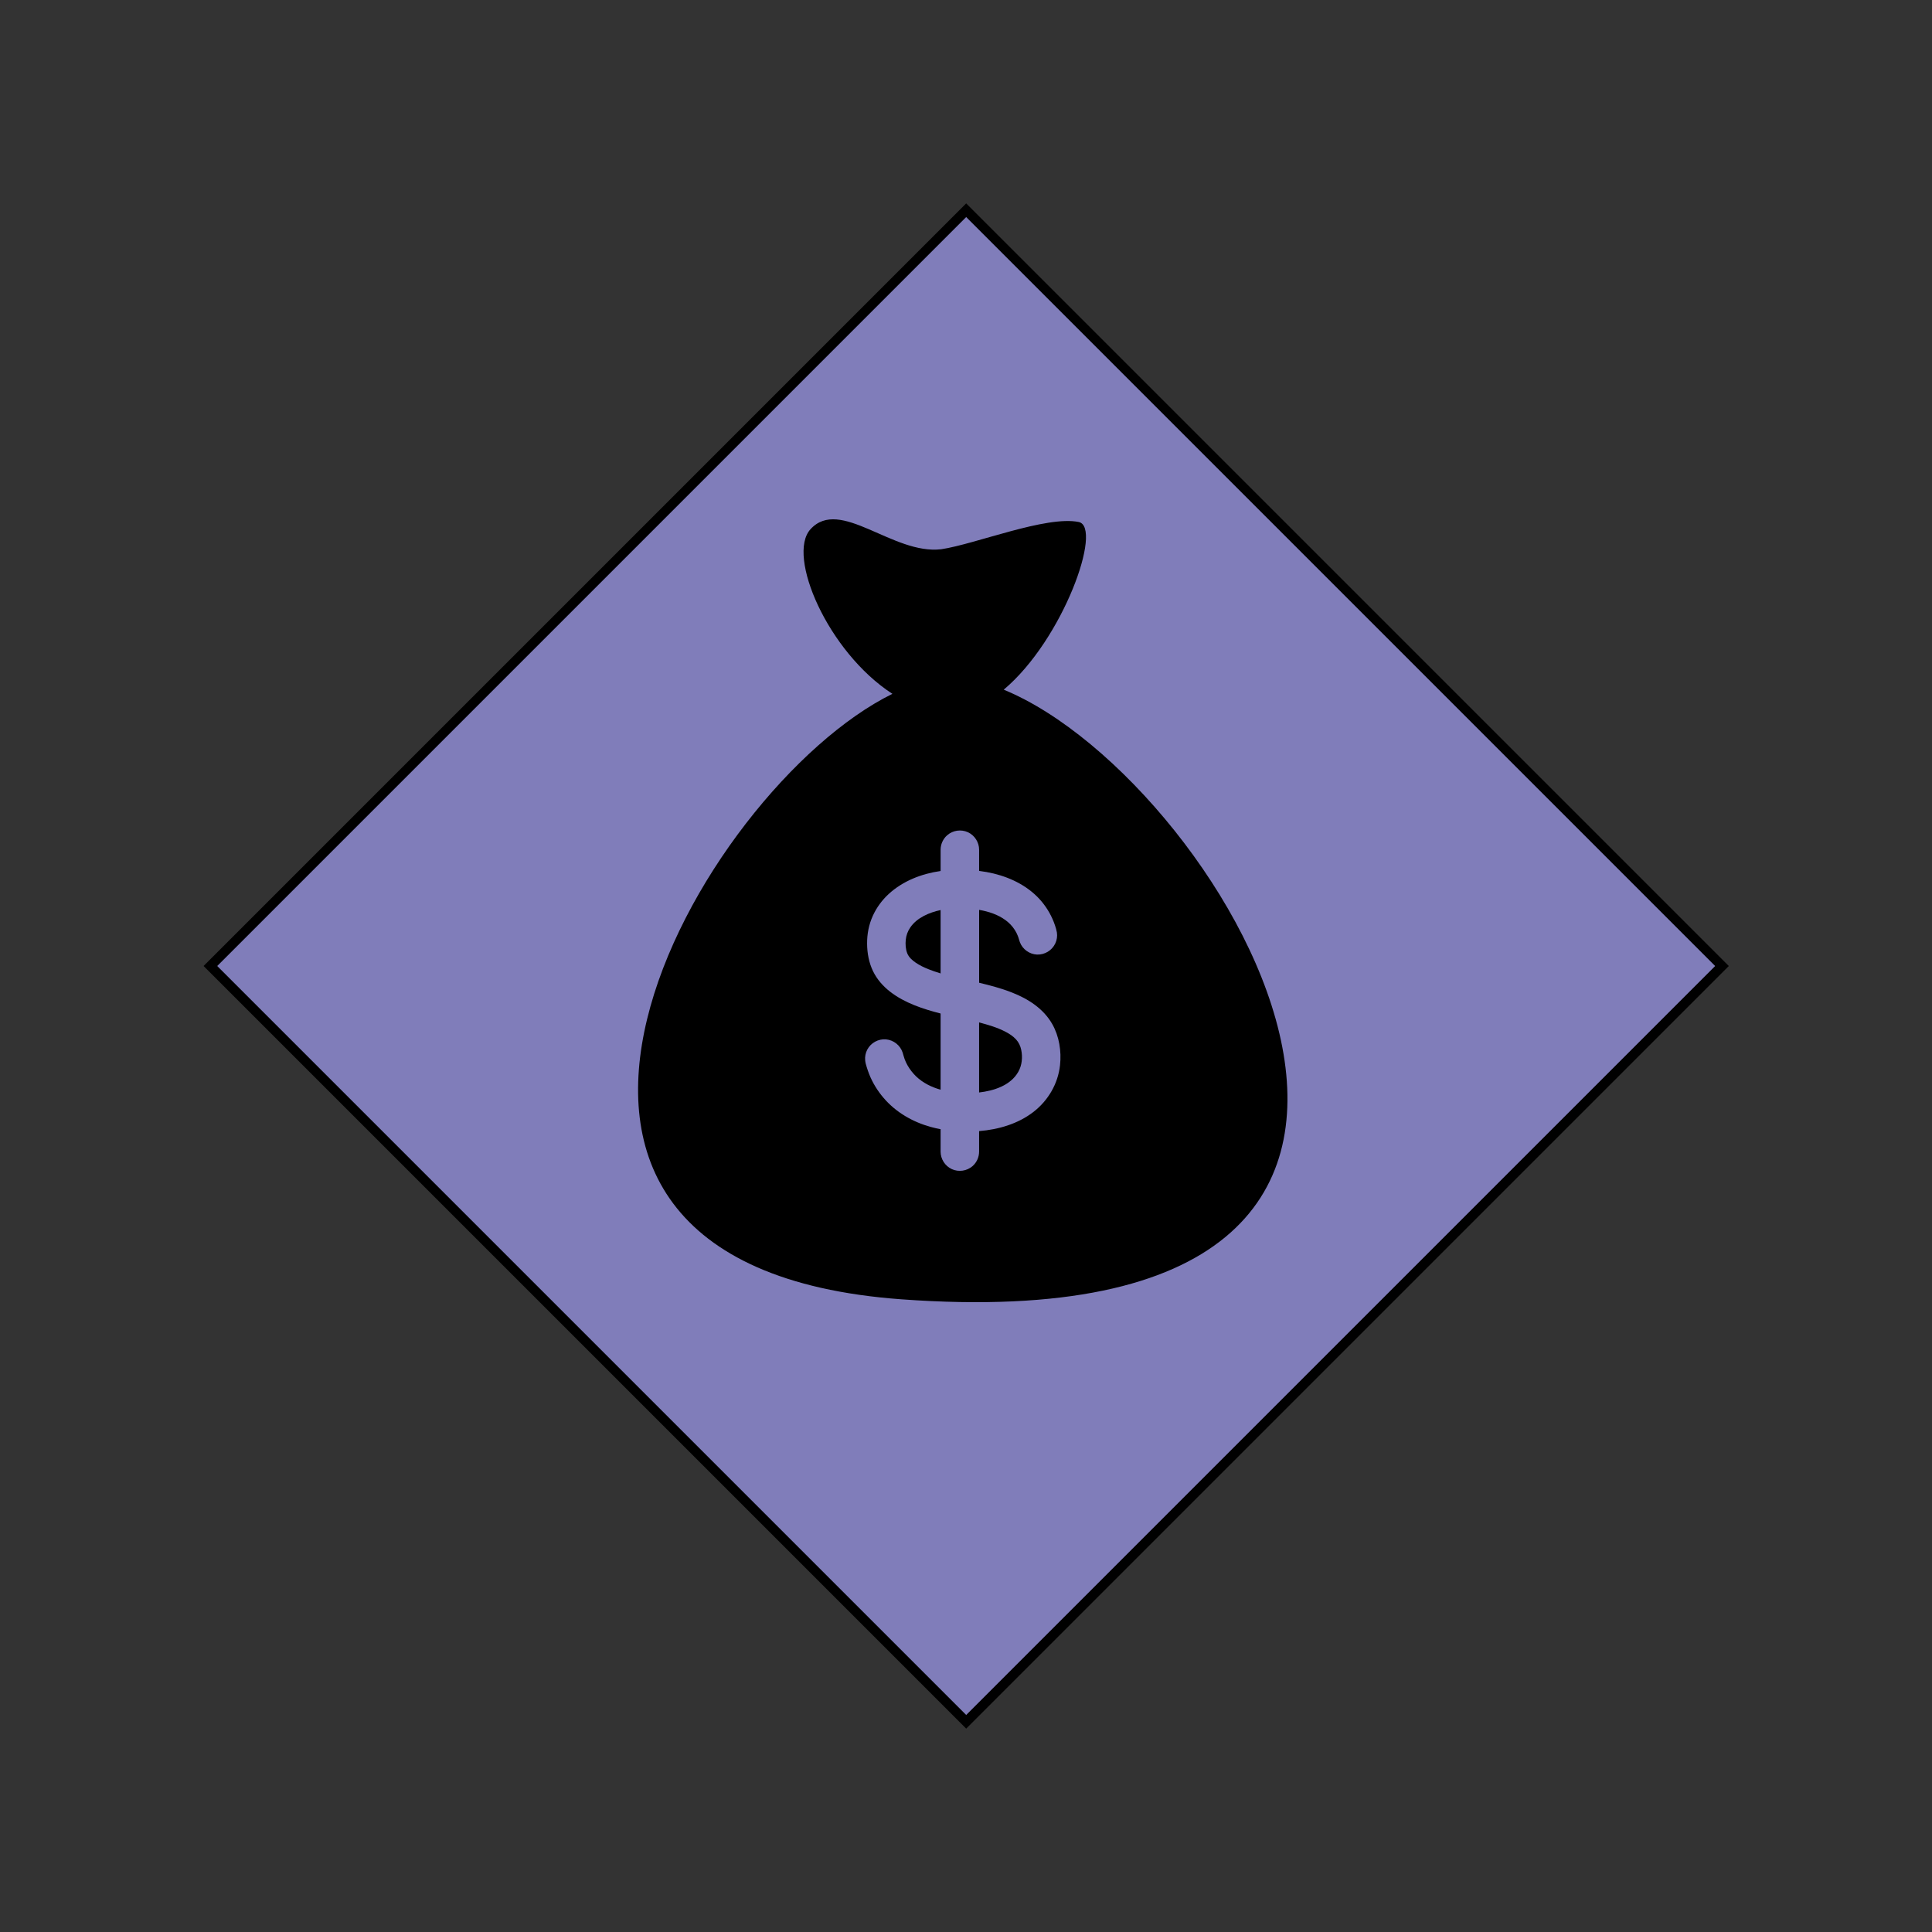<?xml version="1.0" encoding="utf-8"?>
<!-- Generator: Adobe Illustrator 16.0.0, SVG Export Plug-In . SVG Version: 6.00 Build 0)  -->
<!DOCTYPE svg PUBLIC "-//W3C//DTD SVG 1.1//EN" "http://www.w3.org/Graphics/SVG/1.1/DTD/svg11.dtd">
<svg version="1.1" id="Icons" xmlns:x="http://ns.adobe.com/Extensibility/1.0/" xmlns:i="http://ns.adobe.com/AdobeIllustrator/10.0/" xmlns:graph="http://ns.adobe.com/Graphs/1.0/"
	 xmlns="http://www.w3.org/2000/svg" xmlns:xlink="http://www.w3.org/1999/xlink" x="0px" y="0px" width="100px" height="100px"
	 viewBox="0 0 100 100" enable-background="new 0 0 100 100" xml:space="preserve">
<rect x="0" y="0" width="100" height="100" fill="#333333" stroke="none"/>
<rect x="22.333" y="22.335" transform="matrix(-0.707 0.707 -0.707 -0.707 120.71 50.002)" fill="#807DBA" stroke="#000000" stroke-width="0.5" stroke-miterlimit="10" width="55.332" height="55.332"/>
<path fill="none" stroke="#000000" stroke-width="0.5" stroke-miterlimit="10" d="M46.417,67.021"/>
<path fill="none" stroke="#FFFFFF" stroke-miterlimit="10" d="M19.851,58.631"/>
<path fill="none" stroke="#FFFFFF" stroke-miterlimit="10" d="M50,88.766"/>
<g>
	<g>
		<path d="M52.588,53.798c-0.15-0.165-0.342-0.289-0.541-0.393c-0.43-0.225-0.9-0.361-1.369-0.484v3.625
			c0.76-0.086,1.631-0.361,2.029-1.07l0,0c0.193-0.339,0.23-0.755,0.152-1.132C52.818,54.14,52.73,53.952,52.588,53.798z"/>
	</g>
	<g>
		<path d="M52.703,55.483c0.002-0.003,0.002-0.005,0.004-0.008l0,0C52.705,55.479,52.703,55.48,52.703,55.483z"/>
	</g>
	<g>
		<path d="M47.117,48.004c-0.13,0.189-0.212,0.406-0.235,0.637c-0.023,0.23-0.009,0.487,0.078,0.704
			c0.083,0.206,0.258,0.36,0.438,0.483c0.202,0.138,0.425,0.245,0.652,0.335c0.19,0.077,0.404,0.15,0.635,0.221v-3.28
			C48.102,47.229,47.466,47.494,47.117,48.004z"/>
	</g>
	<g>
		<path d="M52.725,55.449c-0.006,0.009-0.01,0.017-0.018,0.026l0,0C52.715,55.464,52.721,55.457,52.725,55.449z"/>
	</g>
	<g>
		<path d="M52.744,55.415C52.744,55.412,52.744,55.412,52.744,55.415L52.744,55.415z"/>
	</g>
	<g>
		<path d="M51.953,35.697c3.086-2.59,5.145-8.424,3.879-8.679c-1.686-0.34-5.343,1.147-7.111,1.41
			c-2.508,0.303-5.238-2.719-6.771-1.035c-1.247,1.37,0.894,6.35,4.241,8.52c-9.988,4.909-24.028,29.554,0.464,31.339
			C80.545,69.727,63.576,40.48,51.953,35.697z M54.867,55.133c-0.104,0.96-0.613,1.829-1.375,2.419
			c-0.805,0.623-1.812,0.912-2.814,0.994v1.061c0,0.284-0.123,0.56-0.336,0.748c-0.292,0.258-0.722,0.321-1.077,0.158
			c-0.35-0.16-0.58-0.521-0.58-0.906v-1.16c-0.172-0.032-0.343-0.07-0.51-0.117c-0.937-0.258-1.805-0.758-2.439-1.501
			c-0.316-0.368-0.574-0.788-0.752-1.241c-0.045-0.118-0.087-0.239-0.124-0.36c-0.034-0.11-0.068-0.223-0.078-0.337
			c-0.021-0.194,0.018-0.39,0.108-0.562c0.185-0.354,0.574-0.566,0.971-0.531c0.392,0.034,0.735,0.307,0.858,0.679
			c0.037,0.115,0.064,0.233,0.106,0.346c0.042,0.114,0.094,0.224,0.154,0.328c0.118,0.205,0.267,0.395,0.437,0.561
			c0.352,0.338,0.8,0.56,1.269,0.69v-3.943c-0.914-0.236-1.859-0.543-2.614-1.13c-0.367-0.286-0.679-0.64-0.883-1.061
			c-0.214-0.442-0.304-0.937-0.307-1.427c-0.003-0.498,0.091-0.991,0.299-1.445c0.194-0.425,0.474-0.805,0.818-1.122
			c0.734-0.676,1.708-1.053,2.688-1.191v-0.086v-1.015c0-0.284,0.124-0.559,0.337-0.747c0.292-0.259,0.721-0.322,1.076-0.159
			c0.35,0.161,0.58,0.521,0.58,0.906v1.015v0.081c0.131,0.016,0.26,0.036,0.389,0.059c0.961,0.174,1.902,0.571,2.605,1.263
			c0.332,0.328,0.604,0.719,0.795,1.145c0.055,0.119,0.102,0.241,0.143,0.365c0.037,0.115,0.074,0.234,0.094,0.355
			c0.029,0.194,0,0.393-0.084,0.568c-0.168,0.361-0.547,0.592-0.947,0.575c-0.391-0.018-0.746-0.273-0.885-0.64
			c-0.041-0.108-0.062-0.224-0.109-0.332c-0.041-0.11-0.098-0.216-0.162-0.313c-0.125-0.194-0.285-0.358-0.471-0.495
			c-0.398-0.295-0.883-0.449-1.367-0.534v3.773c0.574,0.138,1.15,0.288,1.703,0.507c0.836,0.327,1.625,0.832,2.078,1.626
			c-0.07-0.124-0.139-0.244,0.002,0.004c0.141,0.244,0.074,0.128,0.004,0.006C54.826,53.646,54.945,54.408,54.867,55.133z"/>
	</g>
	<g>
		<path d="M52.693,55.502c-0.006,0.01-0.01,0.019-0.016,0.026C52.682,55.522,52.688,55.513,52.693,55.502z"/>
	</g>
</g>
</svg>
